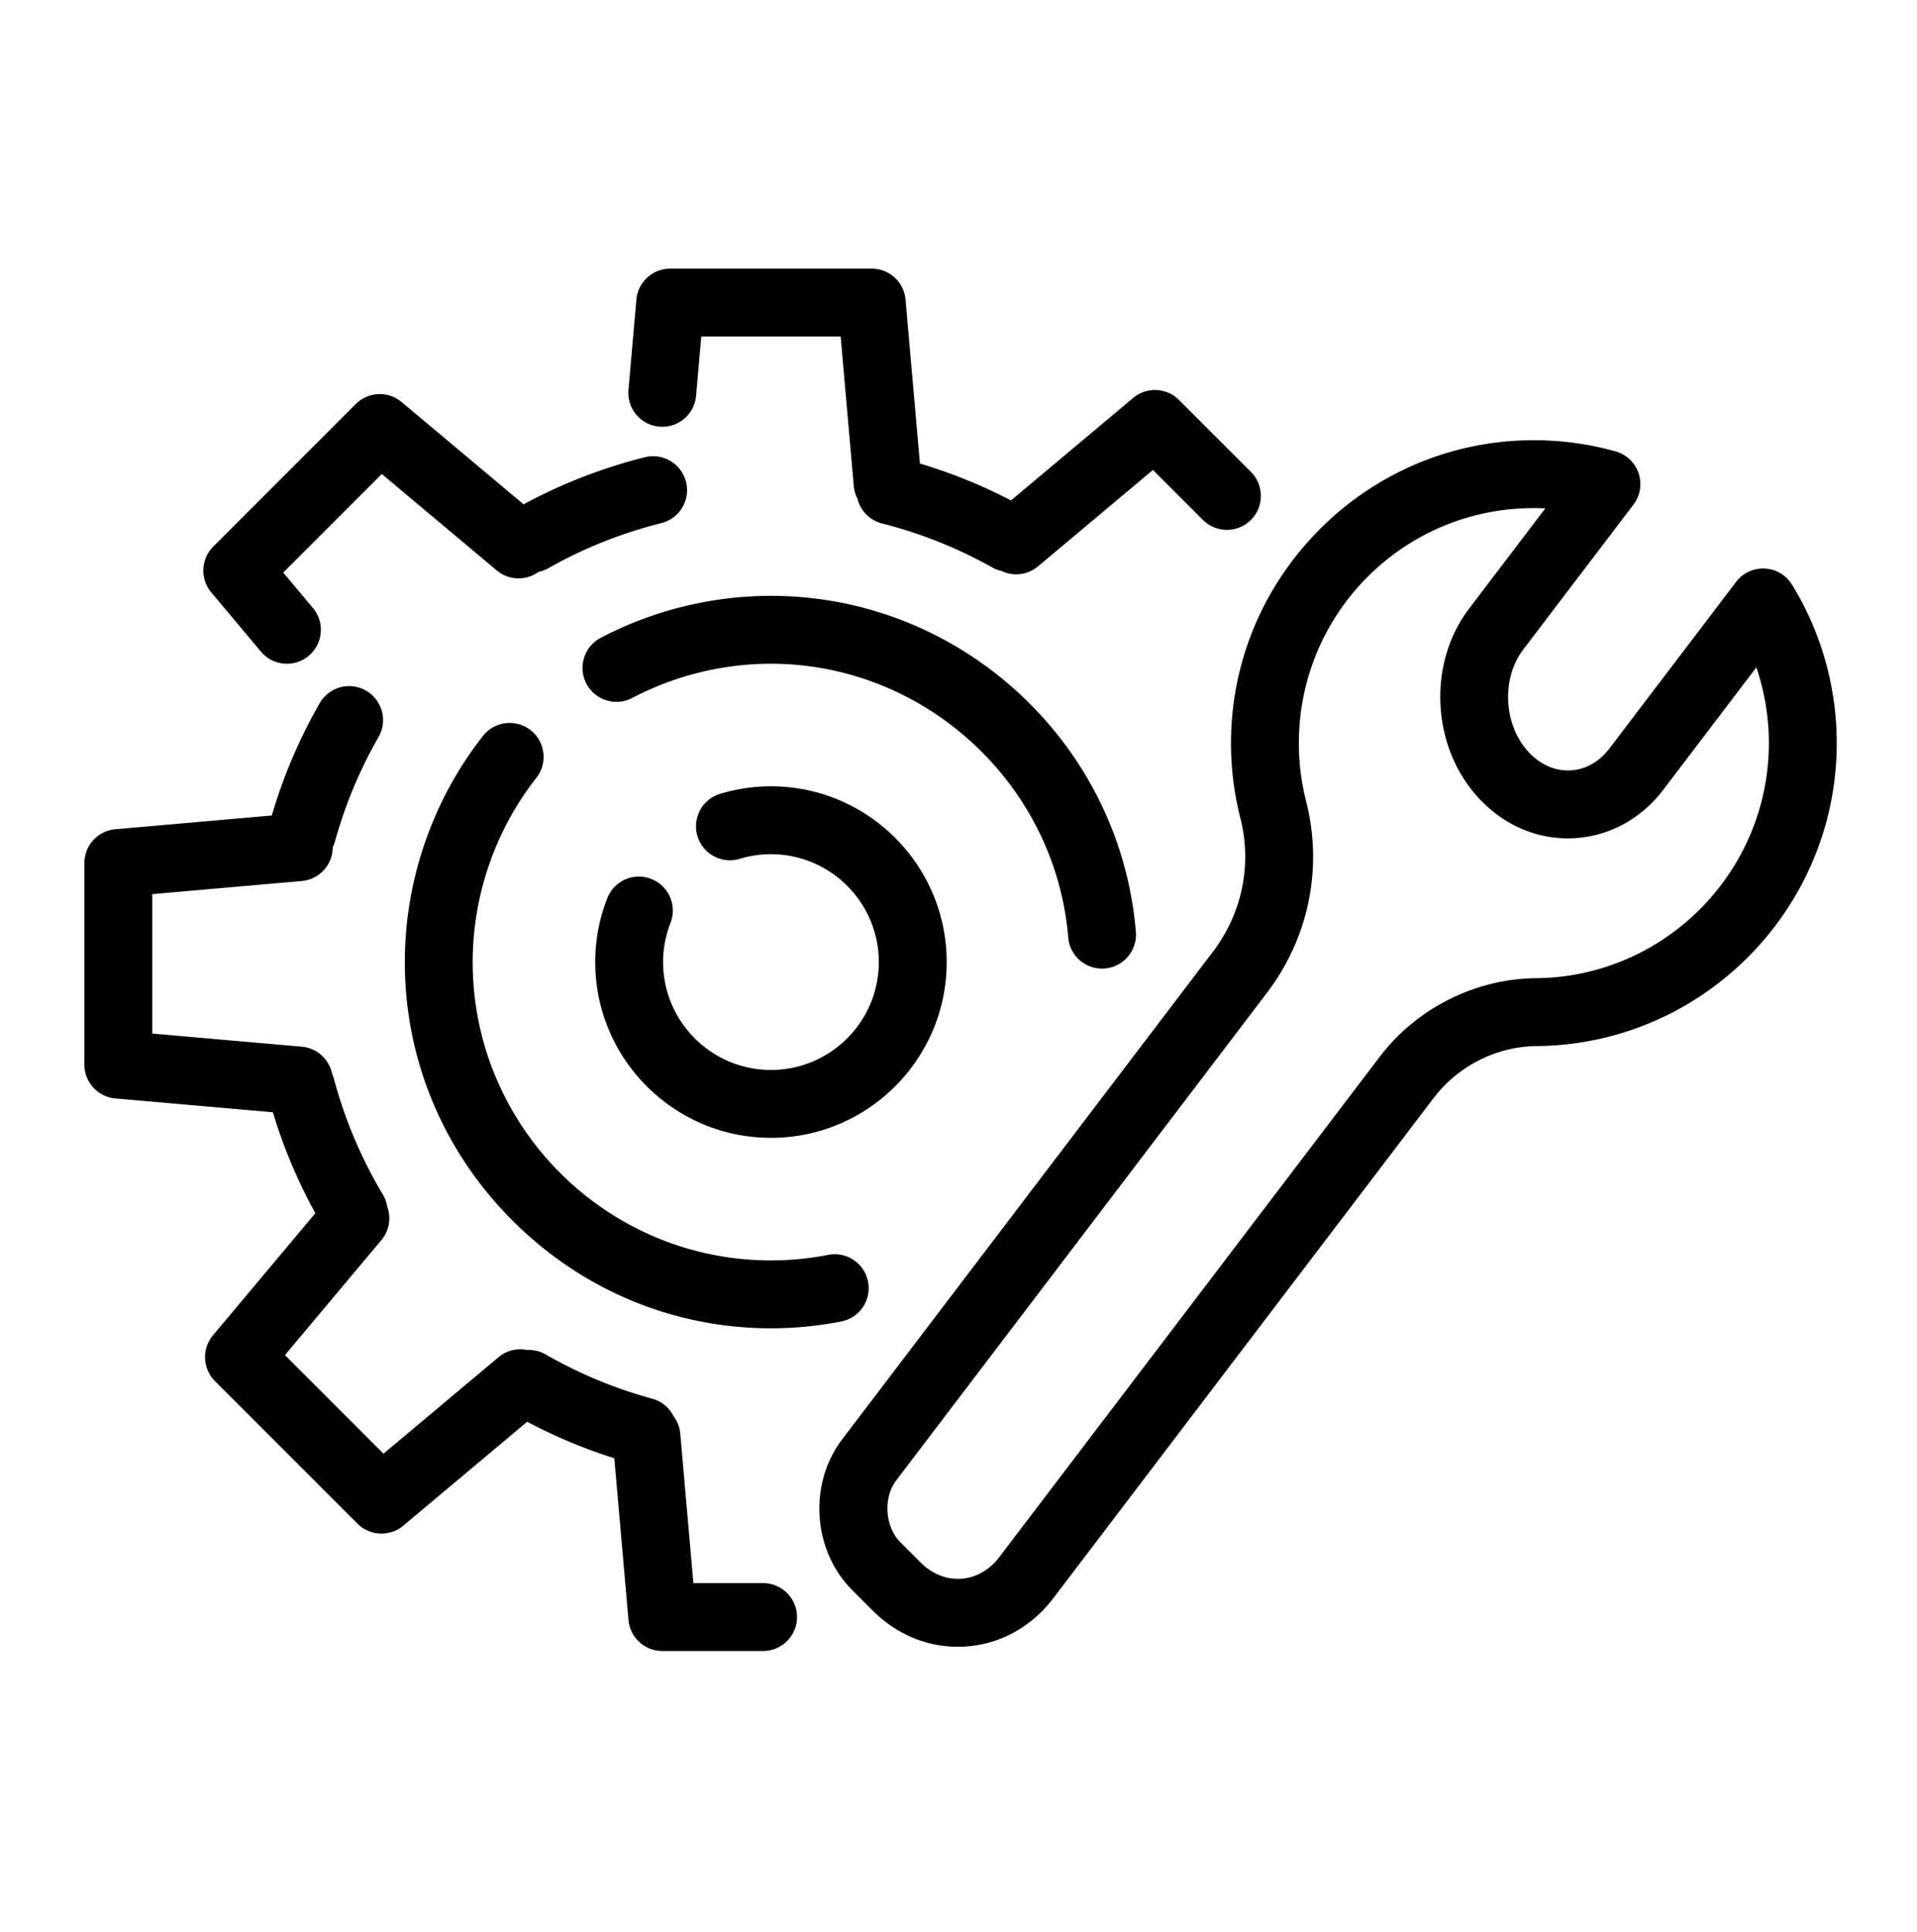 <svg xmlns="http://www.w3.org/2000/svg" viewBox="0 0 847.381 853.92"><path d="m277.805 172.292 3.5-39.884c.68-7.746 7.167-13.688 14.942-13.688h89.094c7.776 0 14.263 5.942 14.942 13.688l6.357 72.446a230.751 230.751 0 0 1 19.397 6.745 230.845 230.845 0 0 1 20.856 9.558l54.007-45.293c5.957-4.997 14.747-4.612 20.245.887l31.804 31.804c5.858 5.858 5.858 15.355 0 21.213-5.858 5.858-15.356 5.858-21.213 0l-22.087-22.087-50.827 42.626a14.943 14.943 0 0 1-9.631 3.507c-2.215 0-4.417-.498-6.442-1.458a15.026 15.026 0 0 1-4.099-1.56 200.619 200.619 0 0 0-23.733-11.334 200.53 200.53 0 0 0-25.015-8.122c-5.56-1.408-9.596-5.754-10.881-10.96a14.936 14.936 0 0 1-1.622-5.58l-5.799-66.08h-61.611l-2.299 26.195c-.724 8.253-8.005 14.359-16.253 13.631-8.254-.725-14.357-8.002-13.632-16.254zM115.339 287.969a14.968 14.968 0 0 0 11.501 5.362c3.401 0 6.821-1.151 9.631-3.507 6.348-5.323 7.178-14.785 1.854-21.132l-13.116-15.639 43.565-43.566 50.827 42.626c5.379 4.511 12.985 4.588 18.423.648a15.007 15.007 0 0 0 4.304-1.622 200.81 200.81 0 0 1 24.328-11.672 200.86 200.86 0 0 1 25.677-8.29c8.037-2.008 12.925-10.151 10.917-18.188-2.008-8.038-10.149-12.921-18.188-10.917a230.708 230.708 0 0 0-29.528 9.534 230.888 230.888 0 0 0-24.096 11.281l-53.914-45.215c-5.958-4.998-14.748-4.612-20.245.887L94.28 241.556c-5.499 5.499-5.883 14.287-.887 20.245l21.946 26.168zm221.968 411.67h-30.806l-5.799-66.08a14.895 14.895 0 0 0-2.962-7.687c-1.847-3.671-5.171-6.581-9.449-7.745a200.714 200.714 0 0 1-24.169-8.267 200.992 200.992 0 0 1-22.921-11.284 14.91 14.91 0 0 0-8.212-1.964c-4.324-.879-8.991.139-12.634 3.195l-50.827 42.626-43.565-43.565 42.626-50.827c3.577-4.266 4.363-9.934 2.576-14.811a14.933 14.933 0 0 0-1.934-5.331 200.668 200.668 0 0 1-12.62-24.862 200.491 200.491 0 0 1-9.039-26.376 15.026 15.026 0 0 0-.821-2.266c-1.331-6.286-6.629-11.24-13.363-11.831l-66.081-5.799v-61.612l66.081-5.799c7.778-.682 13.641-7.187 13.684-14.841.394-.812.725-1.666.974-2.567a200.582 200.582 0 0 1 8.19-23.734c3.21-7.7 6.945-15.276 11.099-22.52 4.122-7.187 1.637-16.353-5.549-20.475-7.187-4.12-16.352-1.637-20.475 5.549a230.703 230.703 0 0 0-12.765 25.899 230.994 230.994 0 0 0-8.404 23.736l-69.147 6.068c-7.747.68-13.689 7.167-13.689 14.942v89.094c0 7.776 5.942 14.263 13.689 14.942l69.629 6.11a230.736 230.736 0 0 0 8.353 23.159 230.742 230.742 0 0 0 10.414 21.451l-45.245 53.95c-4.997 5.958-4.612 14.747.886 20.245l62.998 62.999a14.97 14.97 0 0 0 10.61 4.394c3.413 0 6.836-1.159 9.635-3.507l54.758-45.923a231.214 231.214 0 0 0 19.585 9.239 230.616 230.616 0 0 0 18.925 6.892l6.274 71.492c.68 7.746 7.167 13.688 14.942 13.688h44.547c8.284 0 15-6.716 15-15s-6.715-14.997-14.999-14.997zm-102.755-376.94c-6.517-5.115-15.946-3.98-21.062 2.535-22.277 28.375-34.546 63.869-34.546 99.945 0 42.969 16.908 83.54 47.608 114.24 30.701 30.701 71.272 47.608 114.241 47.608 10.4 0 20.853-1.013 31.066-3.009 8.13-1.59 13.433-9.47 11.843-17.6-1.589-8.131-9.47-13.428-17.599-11.844a132.215 132.215 0 0 1-25.31 2.452c-72.702 0-131.849-59.147-131.849-131.849 0-29.389 9.995-58.305 28.143-81.419 5.116-6.514 3.981-15.943-2.535-21.059zm237.641 91.596c.649 7.835 7.209 13.764 14.933 13.763.415 0 .834-.018 1.255-.052 8.256-.685 14.395-7.932 13.711-16.188-3.346-40.391-21.749-77.88-51.818-105.562-30.069-27.682-68.949-42.927-109.479-42.927-26.119 0-52.147 6.421-75.271 18.568-7.333 3.853-10.156 12.921-6.303 20.255 3.853 7.333 12.92 10.157 20.255 6.303 18.837-9.896 40.041-15.126 61.319-15.126 68.063.001 125.78 53.135 131.398 120.966zm-53.723 10.884c0-42.831-34.845-77.676-77.676-77.676a77.616 77.616 0 0 0-22.476 3.323c-7.93 2.397-12.415 10.769-10.018 18.699 2.397 7.93 10.77 12.415 18.699 10.018a47.605 47.605 0 0 1 13.794-2.04c26.289 0 47.676 21.388 47.676 47.676s-21.388 47.676-47.676 47.676-47.676-21.388-47.676-47.676a47.512 47.512 0 0 1 3.261-17.331c3.01-7.718-.807-16.415-8.525-19.425-7.718-3.008-16.415.808-19.425 8.525a77.396 77.396 0 0 0-5.311 28.23c0 42.831 34.845 77.676 77.676 77.676 42.832.001 77.677-34.844 77.677-77.675zm262.396 37.095c-.504.012-1.04.02-1.576.023-17.726.169-34.767 8.749-45.568 22.952L465.653 706.238c-9.713 12.771-23.473 20.374-38.745 21.408a52.49 52.49 0 0 1-3.539.12c-13.987 0-27.272-5.644-37.739-16.11l-8.802-8.802c-17.623-17.622-19.609-46.965-4.523-66.801l163.82-215.404c12.954-17.034 17.385-38.576 12.155-59.103a134.245 134.245 0 0 1-4.128-34.651c.385-34.342 13.868-66.911 37.965-91.708 24.106-24.806 56.279-39.202 90.593-40.537 14.059-.544 27.995 1.081 41.426 4.837a14.998 14.998 0 0 1 7.901 23.526l-48.69 64.022c-10.073 13.244-8.643 34.372 3.123 46.138 5.13 5.129 11.529 7.713 18.037 7.271 6.503-.44 12.502-3.862 16.894-9.637l56.009-73.646a14.964 14.964 0 0 1 12.681-5.901 14.998 14.998 0 0 1 12.036 7.124c12.466 20.27 19.296 43.595 19.75 67.453 1.4 73.693-57.371 134.898-131.011 136.437zm101.016-135.866a103.879 103.879 0 0 0-5.513-31.469l-41.09 54.029c-9.713 12.771-23.474 20.374-38.746 21.408-15.286 1.035-29.933-4.646-41.276-15.99-10.804-10.803-17.354-25.614-18.442-41.704-1.089-16.089 3.404-31.647 12.653-43.808l33.619-44.205a104.847 104.847 0 0 0-9.211-.042c-55.299 2.15-99.104 47.219-99.725 102.603a104.256 104.256 0 0 0 3.2 26.908c7.503 29.448 1.18 60.308-17.347 84.67l-163.82 215.404c-5.885 7.737-5.017 20.554 1.857 27.428l8.802 8.802c5.13 5.13 11.536 7.711 18.039 7.271 6.502-.439 12.501-3.862 16.893-9.637l168.068-220.988c16.372-21.528 42.233-34.534 69.178-34.79.405-.004.795-.01 1.185-.019 57.166-1.193 102.763-48.687 101.676-105.871z"/></svg>